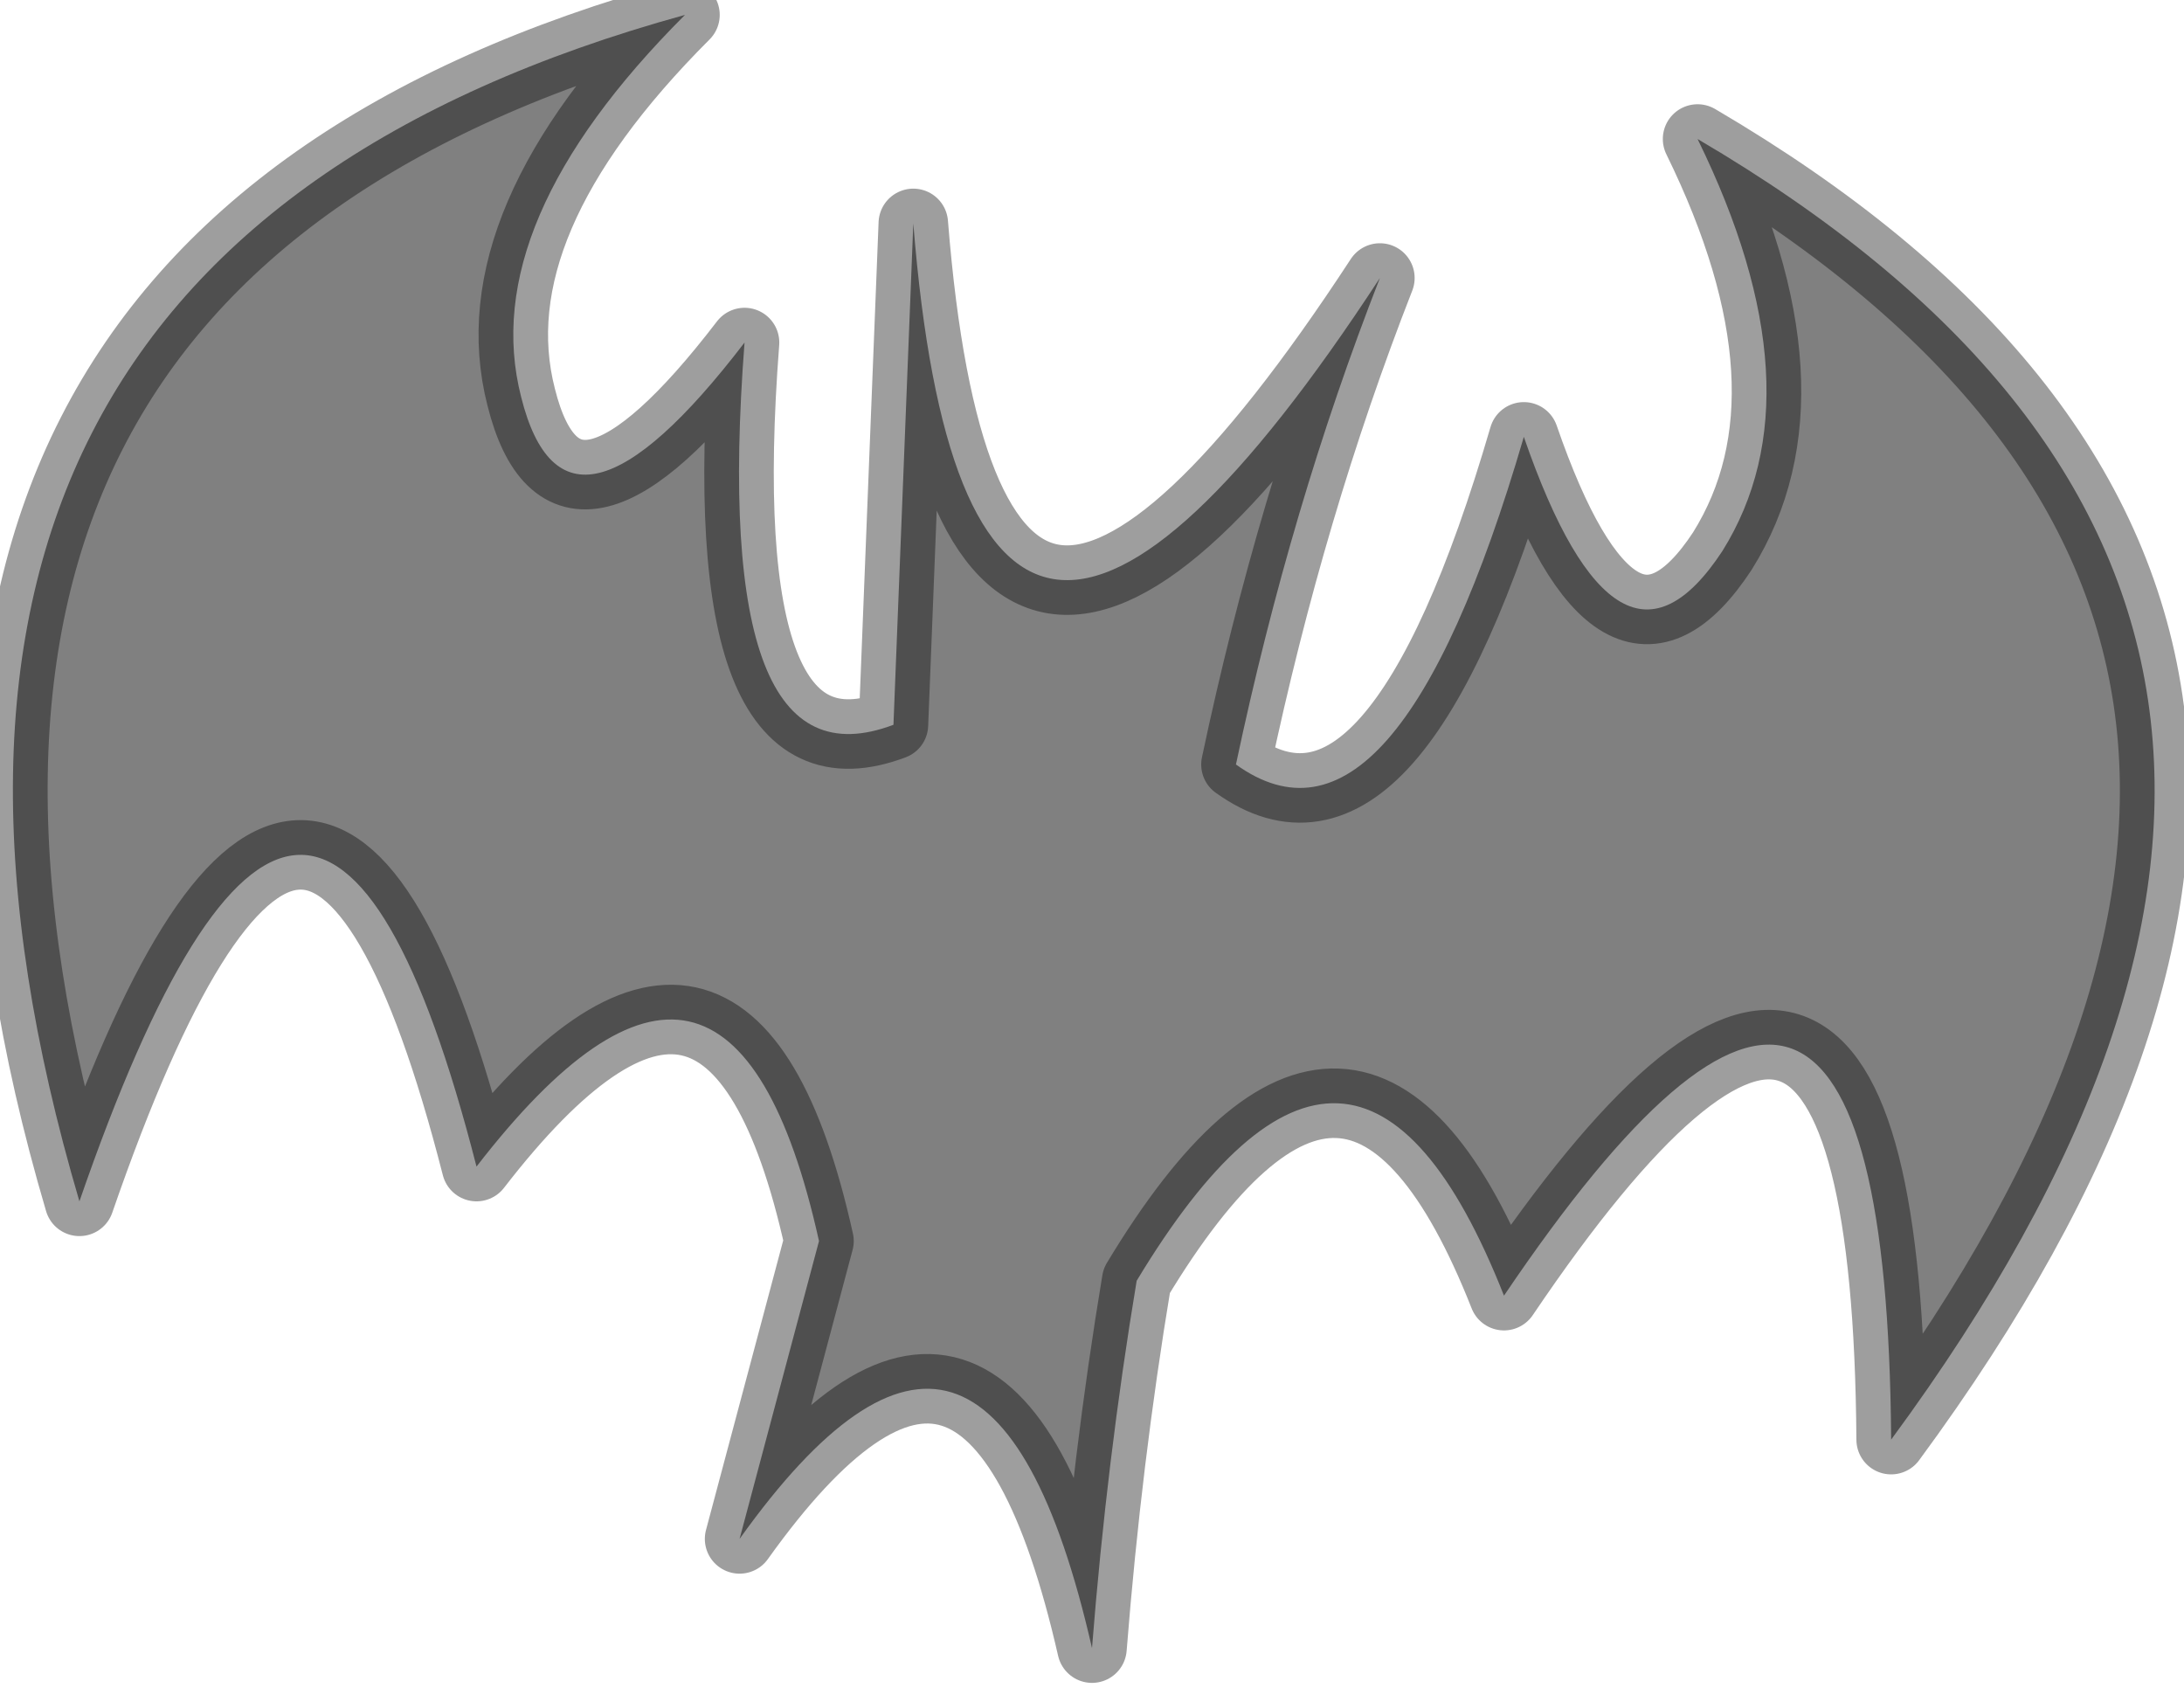 <?xml version="1.0" encoding="utf-8"?>
<svg version="1.1" id="Layer_1"
xmlns="http://www.w3.org/2000/svg"
xmlns:xlink="http://www.w3.org/1999/xlink"
width="22px" height="17px"
xml:space="preserve">
<g id="PathID_1066" transform="matrix(1, 0, 0, 1, 0.15, 0.15)">
<path style="fill:#808080;fill-opacity:1" d="M15.2 4.25Q16.15 7 17.2 5.4Q18.2 3.8 16.95 1.25Q25.05 6 18.9 14.35Q18.85 7.2 15 12.9Q13.5 9.1 11.3 12.75Q11 14.55 10.85 16.45Q9.8 11.85 7.3 15.35L8.1 12.35Q7.2 8.3 4.65 11.6Q3 5.15 0.65 11.95Q-2.15 2.45 6.75 0Q4.65 2.1 5.1 3.85Q5.55 5.65 7.35 3.3Q7 7.85 8.85 7.15L9.05 2.1Q9.6 9 13.75 2.65Q12.85 4.95 12.3 7.55Q13.9 8.7 15.2 4.25" />
<path style="fill:none;stroke-width:0.7;stroke-linecap:round;stroke-linejoin:round;stroke-miterlimit:3;stroke:#000000;stroke-opacity:0.38" d="M12.3 7.55Q12.85 4.95 13.75 2.65Q9.6 9 9.05 2.1L8.85 7.15Q7 7.85 7.35 3.3Q5.55 5.65 5.1 3.85Q4.65 2.1 6.75 0Q-2.15 2.45 0.65 11.95Q3 5.15 4.65 11.6Q7.2 8.3 8.1 12.35L7.3 15.35Q9.8 11.85 10.85 16.45Q11 14.55 11.3 12.75Q13.5 9.1 15 12.9Q18.85 7.2 18.9 14.35Q25.05 6 16.95 1.25Q18.2 3.8 17.2 5.4Q16.15 7 15.2 4.25Q13.9 8.7 12.3 7.55z" />
</g>
</svg>
